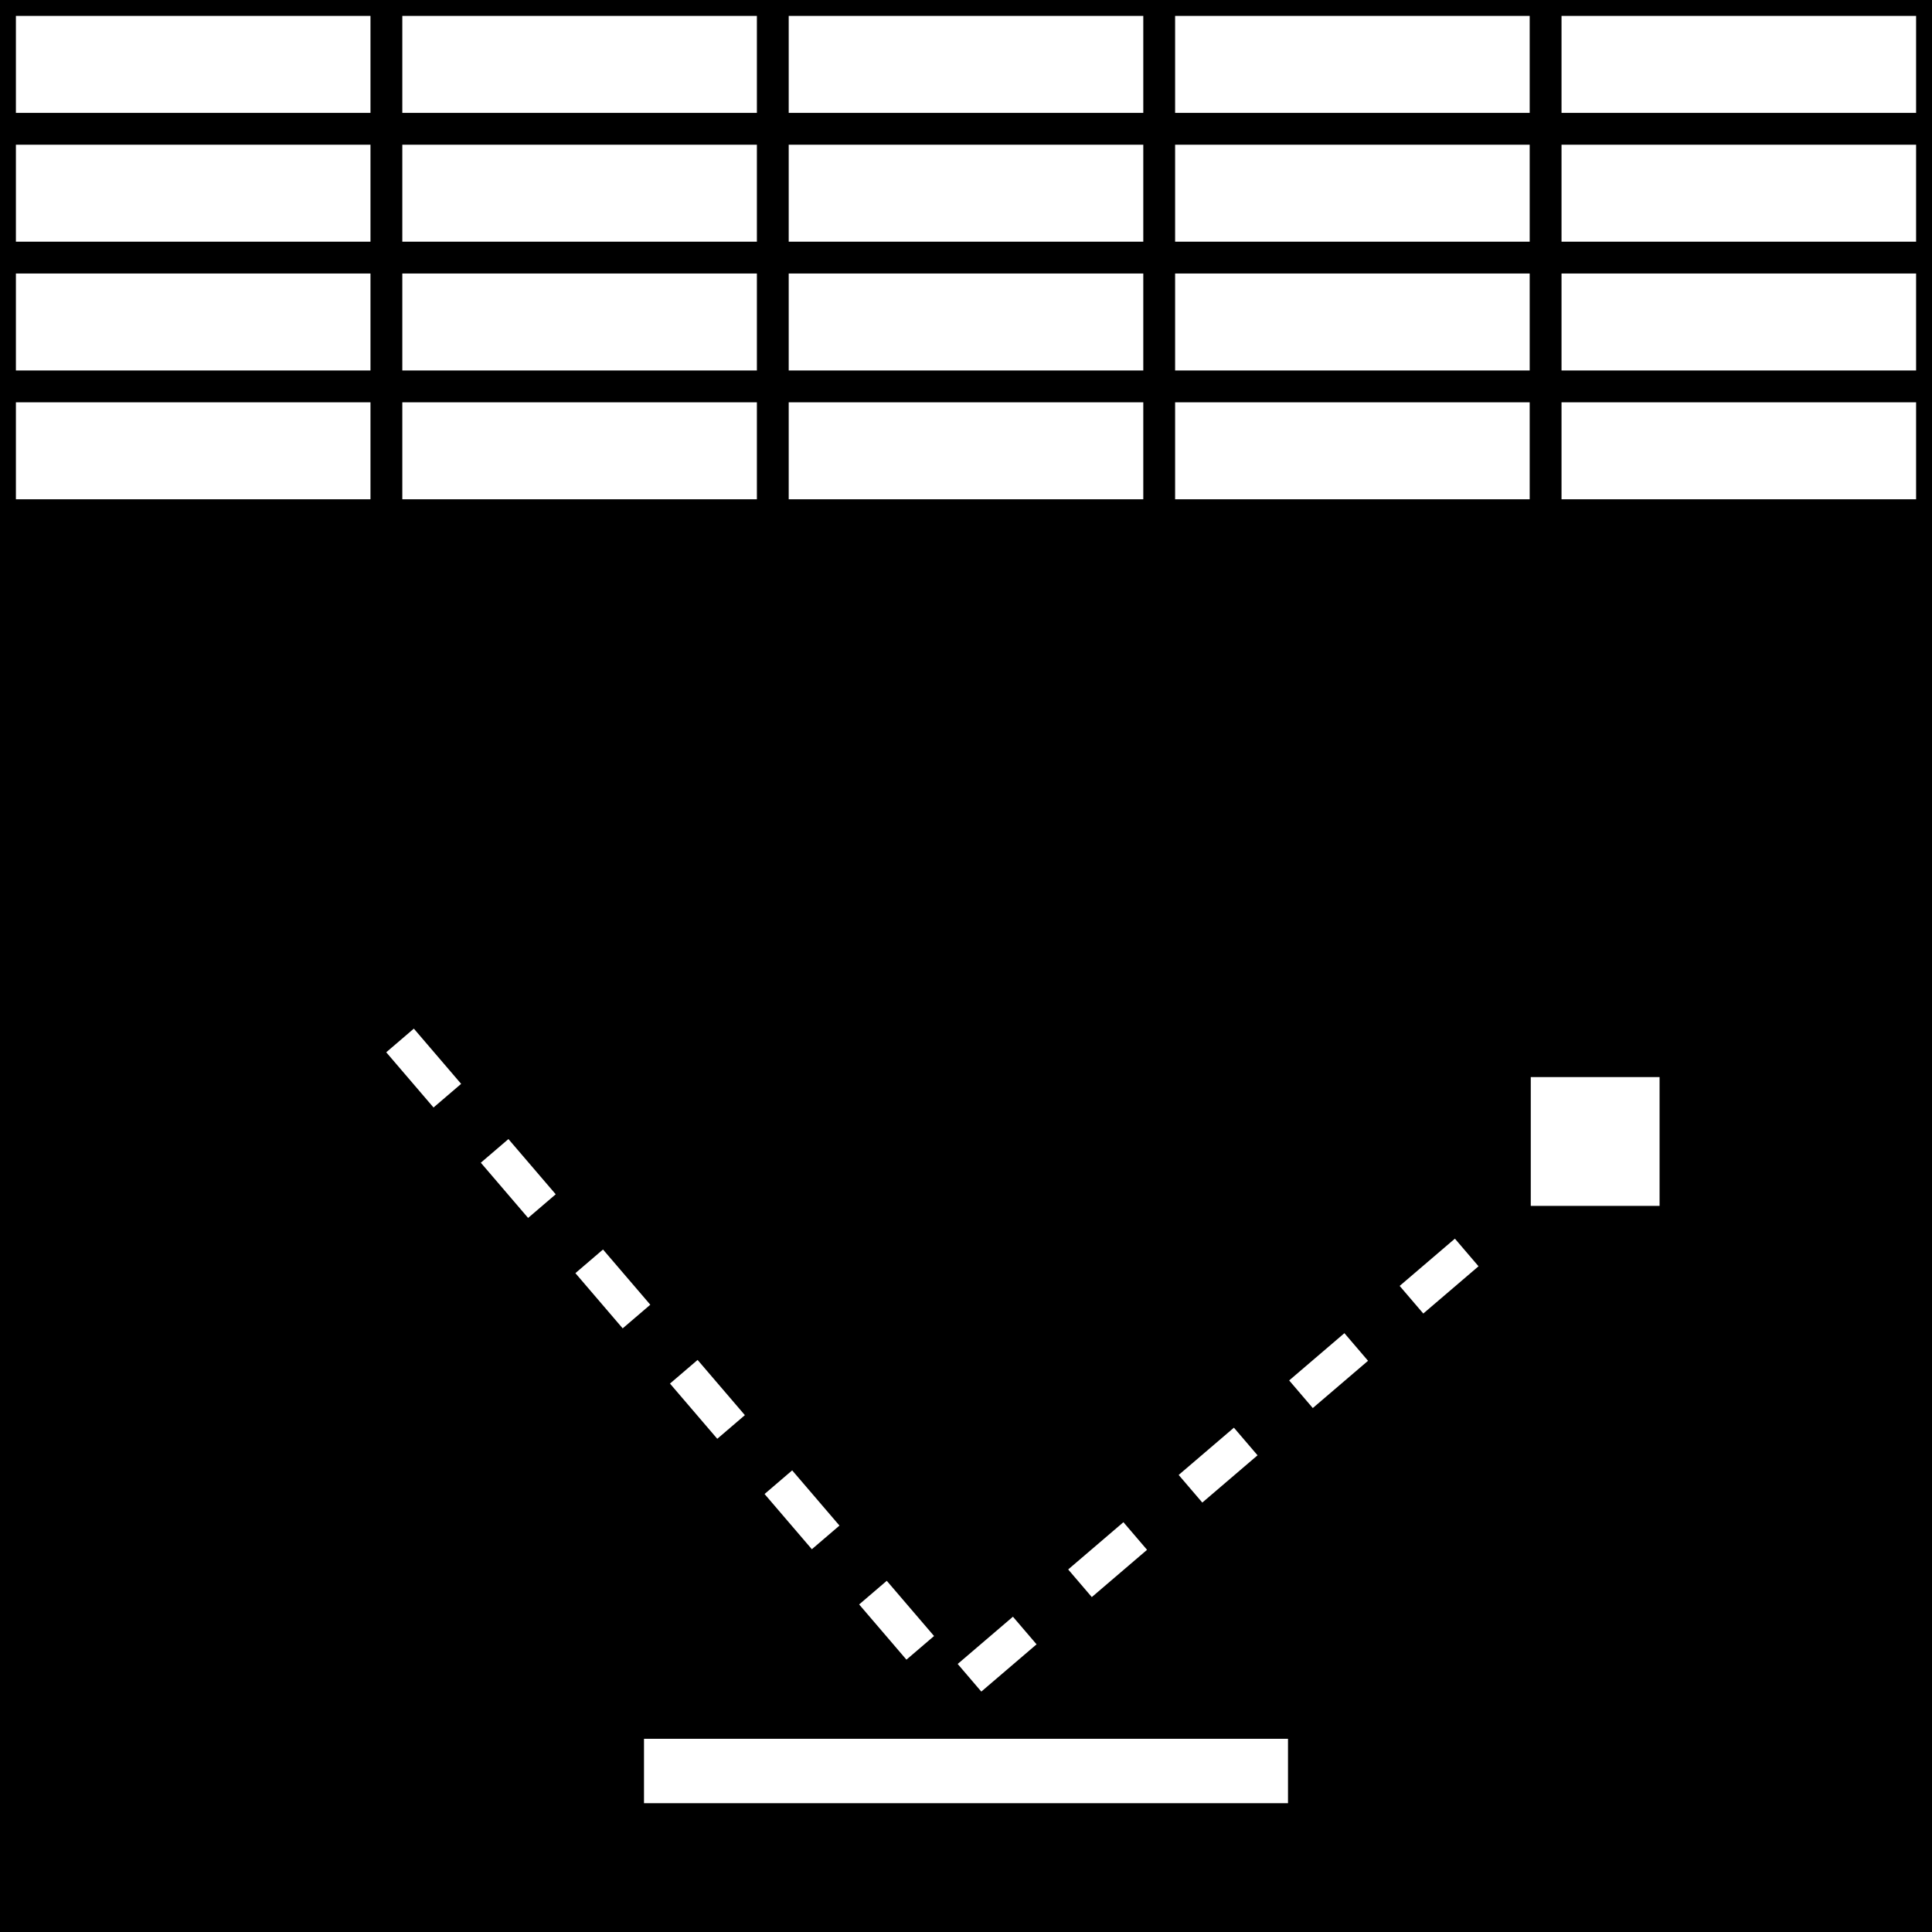 <?xml version="1.0" encoding="UTF-8" standalone="no"?>
<!-- Created with Inkscape (http://www.inkscape.org/) -->

<svg
   xmlns:dc="http://purl.org/dc/elements/1.1/"
   xmlns:cc="http://creativecommons.org/ns#"
   xmlns:rdf="http://www.w3.org/1999/02/22-rdf-syntax-ns#"
   xmlns:svg="http://www.w3.org/2000/svg"
   xmlns="http://www.w3.org/2000/svg"
   xmlns:sodipodi="http://sodipodi.sourceforge.net/DTD/sodipodi-0.dtd"
   xmlns:inkscape="http://www.inkscape.org/namespaces/inkscape"
   width="106.299"
   height="106.299"
   id="svg2"
   version="1.1"
   inkscape:version="0.48.2 r9819"
   sodipodi:docname="pong.svg">
  <defs
     id="defs4" />
  <sodipodi:namedview
     id="base"
     pagecolor="#ffffff"
     bordercolor="#666666"
     borderopacity="1.0"
     inkscape:pageopacity="0.0"
     inkscape:pageshadow="2"
     inkscape:zoom="2.8284271"
     inkscape:cx="25.047719"
     inkscape:cy="60.469042"
     inkscape:document-units="mm"
     inkscape:current-layer="layer1"
     showgrid="false"
     units="mm"
     inkscape:snap-bbox="true"
     showguides="true"
     inkscape:guide-bbox="true"
     inkscape:window-width="1009"
     inkscape:window-height="669"
     inkscape:window-x="45"
     inkscape:window-y="9"
     inkscape:window-maximized="0" />
  <g
     inkscape:label="Layer 1"
     inkscape:groupmode="layer"
     id="layer1"
     transform="translate(0,-946.063)">
    <rect
       style="fill:#000000;fill-opacity:1;stroke:none"
       id="rect2985"
       width="106.299"
       height="106.299"
       x="0"
       y="946.063" />
    <rect
       style="fill:#ffffff;fill-opacity:1;stroke:none"
       id="rect3779"
       width="7.087"
       height="7.087"
       x="1005.324"
       y="-91.31"
       transform="matrix(0,1,-1,0,0,0)" />
    <path
       style="fill:none;stroke:#ffffff;stroke-width:2;stroke-linecap:butt;stroke-linejoin:miter;stroke-miterlimit:4;stroke-opacity:1;stroke-dasharray:4, 4;stroke-dashoffset:0"
       d="m 80.699,1014.974 -28.107,24.042 -31.643,-36.946"
       id="path3783"
       inkscape:connector-curvature="0"
       sodipodi:nodetypes="ccc" />
    <rect
       style="fill:#ffffff;fill-opacity:1;stroke:none"
       id="rect3804"
       width="35.433"
       height="3.543"
       x="35.433"
       y="1041.732" />
    <rect
       style="fill:#ffffff;fill-opacity:1;stroke:#000000;stroke-width:1;stroke-linecap:square;stroke-opacity:1;stroke-miterlimit:4;stroke-dasharray:none"
       id="rect3806"
       width="20.509"
       height="6.336"
       x="0.375"
       y="946.438" />
    <rect
       y="946.438"
       x="21.635"
       height="6.336"
       width="20.509"
       id="rect3830"
       style="fill:#ffffff;fill-opacity:1;stroke:#000000;stroke-width:1;stroke-linecap:square;stroke-opacity:1;stroke-miterlimit:4;stroke-dasharray:none" />
    <rect
       style="fill:#ffffff;fill-opacity:1;stroke:#000000;stroke-width:1;stroke-linecap:square;stroke-opacity:1;stroke-miterlimit:4;stroke-dasharray:none"
       id="rect3832"
       width="20.509"
       height="6.336"
       x="42.895"
       y="946.438" />
    <rect
       y="946.438"
       x="64.155"
       height="6.336"
       width="20.509"
       id="rect3834"
       style="fill:#ffffff;fill-opacity:1;stroke:#000000;stroke-width:1;stroke-linecap:square;stroke-opacity:1;stroke-miterlimit:4;stroke-dasharray:none" />
    <rect
       style="fill:#ffffff;fill-opacity:1;stroke:#000000;stroke-width:1;stroke-linecap:square;stroke-opacity:1;stroke-miterlimit:4;stroke-dasharray:none"
       id="rect3836"
       width="20.509"
       height="6.336"
       x="85.415"
       y="946.438" />
    <rect
       y="953.525"
       x="0.375"
       height="6.336"
       width="20.509"
       id="rect3864"
       style="fill:#ffffff;fill-opacity:1;stroke:#000000;stroke-width:1;stroke-linecap:square;stroke-opacity:1;stroke-miterlimit:4;stroke-dasharray:none" />
    <rect
       style="fill:#ffffff;fill-opacity:1;stroke:#000000;stroke-width:1;stroke-linecap:square;stroke-opacity:1;stroke-miterlimit:4;stroke-dasharray:none"
       id="rect3866"
       width="20.509"
       height="6.336"
       x="21.635"
       y="953.525" />
    <rect
       y="953.525"
       x="42.895"
       height="6.336"
       width="20.509"
       id="rect3868"
       style="fill:#ffffff;fill-opacity:1;stroke:#000000;stroke-width:1;stroke-linecap:square;stroke-opacity:1;stroke-miterlimit:4;stroke-dasharray:none" />
    <rect
       style="fill:#ffffff;fill-opacity:1;stroke:#000000;stroke-width:1;stroke-linecap:square;stroke-opacity:1;stroke-miterlimit:4;stroke-dasharray:none"
       id="rect3870"
       width="20.509"
       height="6.336"
       x="64.155"
       y="953.525" />
    <rect
       y="953.525"
       x="85.415"
       height="6.336"
       width="20.509"
       id="rect3872"
       style="fill:#ffffff;fill-opacity:1;stroke:#000000;stroke-width:1;stroke-linecap:square;stroke-opacity:1;stroke-miterlimit:4;stroke-dasharray:none" />
    <rect
       y="960.611"
       x="0.375"
       height="6.336"
       width="20.509"
       id="rect3874"
       style="fill:#ffffff;fill-opacity:1;stroke:#000000;stroke-width:1;stroke-linecap:square;stroke-opacity:1;stroke-miterlimit:4;stroke-dasharray:none" />
    <rect
       style="fill:#ffffff;fill-opacity:1;stroke:#000000;stroke-width:1;stroke-linecap:square;stroke-opacity:1;stroke-miterlimit:4;stroke-dasharray:none"
       id="rect3876"
       width="20.509"
       height="6.336"
       x="21.635"
       y="960.611" />
    <rect
       y="960.611"
       x="42.895"
       height="6.336"
       width="20.509"
       id="rect3878"
       style="fill:#ffffff;fill-opacity:1;stroke:#000000;stroke-width:1;stroke-linecap:square;stroke-opacity:1;stroke-miterlimit:4;stroke-dasharray:none" />
    <rect
       style="fill:#ffffff;fill-opacity:1;stroke:#000000;stroke-width:1;stroke-linecap:square;stroke-opacity:1;stroke-miterlimit:4;stroke-dasharray:none"
       id="rect3880"
       width="20.509"
       height="6.336"
       x="64.155"
       y="960.611" />
    <rect
       y="960.611"
       x="85.415"
       height="6.336"
       width="20.509"
       id="rect3882"
       style="fill:#ffffff;fill-opacity:1;stroke:#000000;stroke-width:1;stroke-linecap:square;stroke-opacity:1;stroke-miterlimit:4;stroke-dasharray:none" />
    <rect
       style="fill:#ffffff;fill-opacity:1;stroke:#000000;stroke-width:1;stroke-linecap:square;stroke-opacity:1;stroke-miterlimit:4;stroke-dasharray:none"
       id="rect3884"
       width="20.509"
       height="6.336"
       x="0.375"
       y="967.698" />
    <rect
       y="967.698"
       x="21.635"
       height="6.336"
       width="20.509"
       id="rect3886"
       style="fill:#ffffff;fill-opacity:1;stroke:#000000;stroke-width:1;stroke-linecap:square;stroke-opacity:1;stroke-miterlimit:4;stroke-dasharray:none" />
    <rect
       style="fill:#ffffff;fill-opacity:1;stroke:#000000;stroke-width:1;stroke-linecap:square;stroke-opacity:1;stroke-miterlimit:4;stroke-dasharray:none"
       id="rect3888"
       width="20.509"
       height="6.336"
       x="42.895"
       y="967.698" />
    <rect
       y="967.698"
       x="64.155"
       height="6.336"
       width="20.509"
       id="rect3890"
       style="fill:#ffffff;fill-opacity:1;stroke:#000000;stroke-width:1;stroke-linecap:square;stroke-opacity:1;stroke-miterlimit:4;stroke-dasharray:none" />
    <rect
       style="fill:#ffffff;fill-opacity:1;stroke:#000000;stroke-width:1;stroke-linecap:square;stroke-opacity:1;stroke-miterlimit:4;stroke-dasharray:none"
       id="rect3892"
       width="20.509"
       height="6.336"
       x="85.415"
       y="967.698" />
  </g>
</svg>
